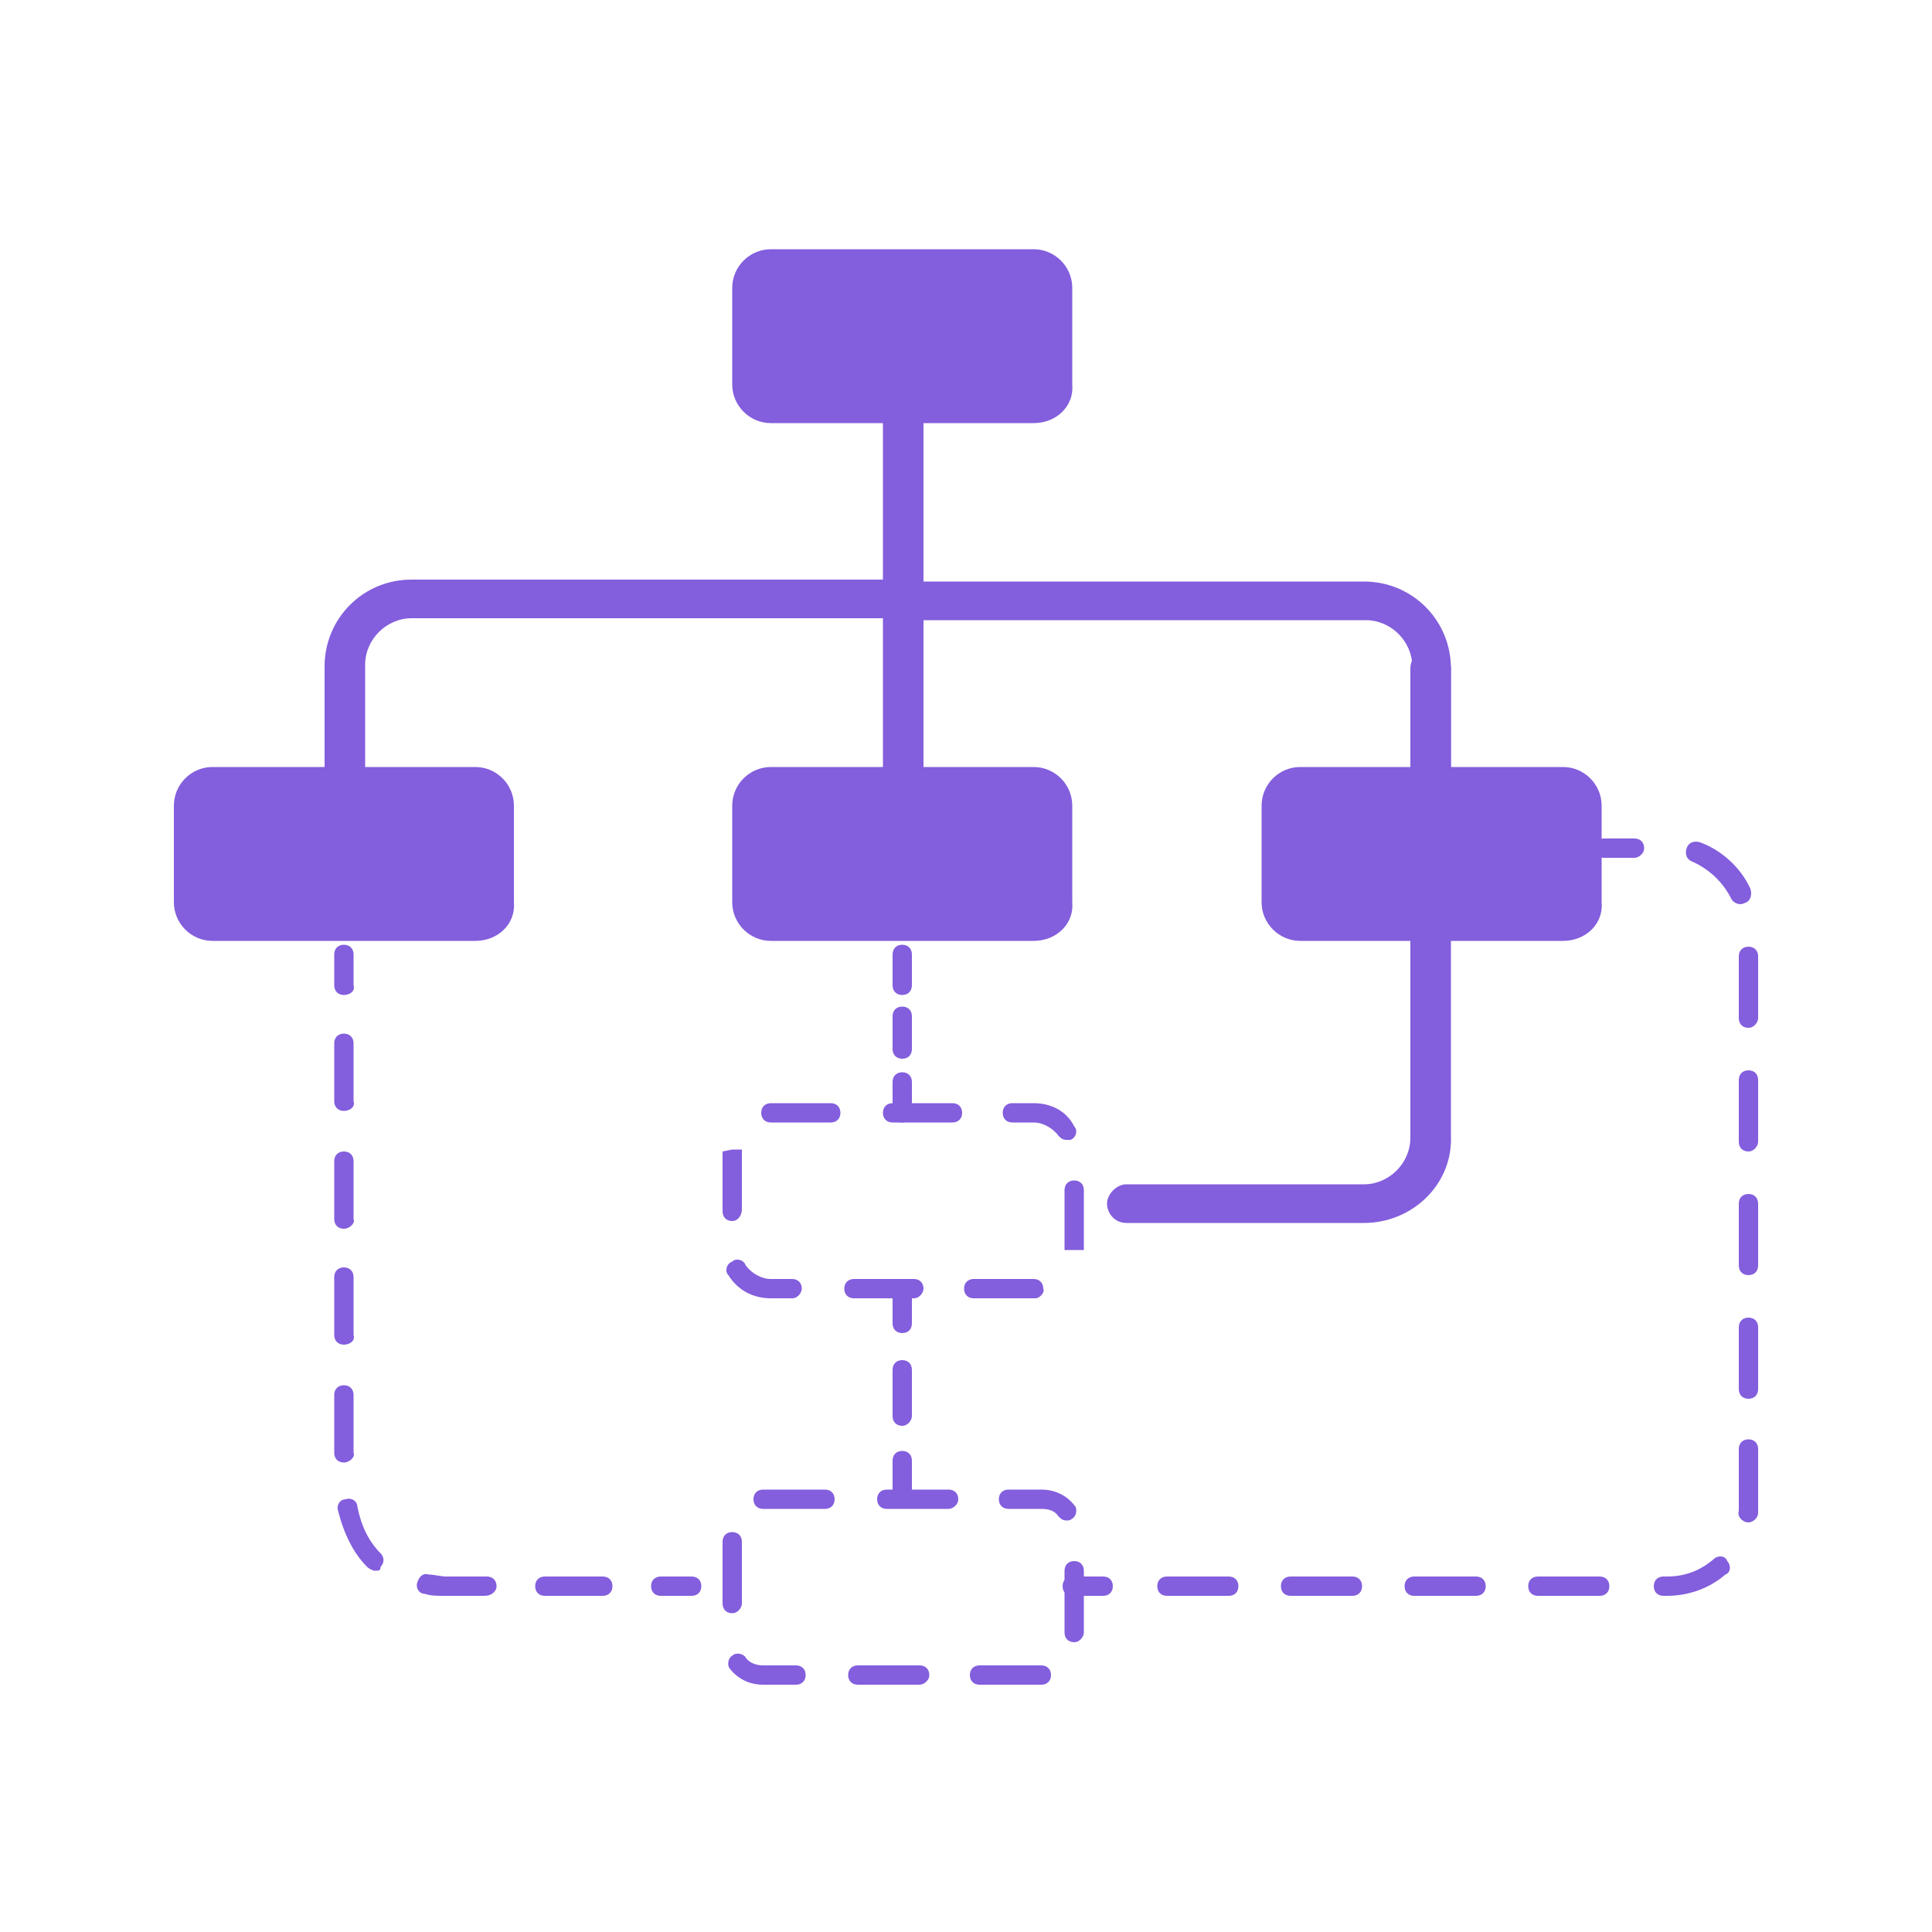 <?xml version="1.0" encoding="utf-8"?>
<!-- Generator: Adobe Illustrator 28.2.0, SVG Export Plug-In . SVG Version: 6.00 Build 0)  -->
<svg version="1.1" id="Layer_1" xmlns="http://www.w3.org/2000/svg" xmlns:xlink="http://www.w3.org/1999/xlink" x="0px" y="0px"
	 viewBox="0 0 100 100" style="enable-background:new 0 0 100 100;" xml:space="preserve">
<style type="text/css">
	.st0{fill:#835EDD;}
</style>
<g>
	<g>
		<path class="st0" d="M53.9,87.2h-3.2c-0.3,0-0.5-0.2-0.5-0.5s0.2-0.5,0.5-0.5h3.2c0.3,0,0.5,0.2,0.5,0.5S54.2,87.2,53.9,87.2z
			 M47.6,87.2h-3.2c-0.3,0-0.5-0.2-0.5-0.5s0.2-0.5,0.5-0.5h3.2c0.3,0,0.5,0.2,0.5,0.5S47.8,87.2,47.6,87.2z M41.2,87.2h-1.7
			c-0.7,0-1.3-0.3-1.7-0.8c-0.2-0.2-0.1-0.6,0.1-0.7c0.2-0.2,0.6-0.1,0.7,0.1c0.2,0.3,0.6,0.4,0.9,0.4h1.7c0.3,0,0.5,0.2,0.5,0.5
			S41.5,87.2,41.2,87.2z M55.6,85c-0.3,0-0.5-0.2-0.5-0.5v-3.2c0-0.3,0.2-0.5,0.5-0.5c0.3,0,0.5,0.2,0.5,0.5v3.2
			C56.1,84.7,55.9,85,55.6,85z M37.9,83.5c-0.3,0-0.5-0.2-0.5-0.5v-3.2c0-0.3,0.2-0.5,0.5-0.5s0.5,0.2,0.5,0.5V83
			C38.4,83.2,38.2,83.5,37.9,83.5z M55.2,78.7c-0.2,0-0.3-0.1-0.4-0.2c-0.2-0.3-0.5-0.4-0.9-0.4h-1.7c-0.3,0-0.5-0.2-0.5-0.5
			s0.2-0.5,0.5-0.5h1.7c0.7,0,1.3,0.3,1.7,0.8c0.2,0.2,0.1,0.6-0.1,0.7C55.4,78.7,55.3,78.7,55.2,78.7z M49.1,78.1h-3.2
			c-0.3,0-0.5-0.2-0.5-0.5s0.2-0.5,0.5-0.5h3.2c0.3,0,0.5,0.2,0.5,0.5S49.3,78.1,49.1,78.1z M42.7,78.1h-3.2c-0.3,0-0.5-0.2-0.5-0.5
			s0.2-0.5,0.5-0.5h3.2c0.3,0,0.5,0.2,0.5,0.5S43,78.1,42.7,78.1z"/>
	</g>
	<g>
		<path class="st0" d="M53.6,67.2h-3.2c-0.3,0-0.5-0.2-0.5-0.5c0-0.3,0.2-0.5,0.5-0.5h3.1c0.3,0,0.5,0.2,0.5,0.5
			C54.1,66.9,53.8,67.2,53.6,67.2z M47.3,67.2h-3.1c-0.3,0-0.5-0.2-0.5-0.5c0-0.3,0.2-0.5,0.5-0.5h3.1c0.3,0,0.5,0.2,0.5,0.5
			C47.8,66.9,47.6,67.2,47.3,67.2z M41,67.2h-1.1c-0.9,0-1.7-0.4-2.2-1.2c-0.2-0.2-0.1-0.6,0.2-0.7c0.2-0.2,0.6-0.1,0.7,0.2
			c0.3,0.4,0.8,0.7,1.3,0.7H41c0.3,0,0.5,0.2,0.5,0.5C41.5,66.9,41.3,67.2,41,67.2z M55.6,64.7l-0.5,0v-3.1c0-0.3,0.2-0.5,0.5-0.5
			c0.3,0,0.5,0.2,0.5,0.5v3.1L55.6,64.7z M37.9,63.2c-0.3,0-0.5-0.2-0.5-0.5v-3.1l0.5-0.1l0.5,0l0,3.1
			C38.4,62.9,38.2,63.2,37.9,63.2z M55.2,59c-0.2,0-0.3-0.1-0.4-0.2c-0.3-0.4-0.8-0.7-1.3-0.7h-1.1c-0.3,0-0.5-0.2-0.5-0.5
			s0.2-0.5,0.5-0.5h1.1c0.9,0,1.7,0.4,2.1,1.2c0.2,0.2,0.1,0.6-0.2,0.7C55.4,59,55.3,59,55.2,59z M39.9,58.1c-0.3,0-0.5-0.2-0.5-0.5
			c0-0.3,0.2-0.5,0.5-0.5c0,0,0,0,0.1,0H43c0.3,0,0.5,0.2,0.5,0.5s-0.2,0.5-0.5,0.5L39.9,58.1C39.9,58.1,39.9,58.1,39.9,58.1z
			 M49.3,58.1h-3.1c-0.3,0-0.5-0.2-0.5-0.5s0.2-0.5,0.5-0.5h3.1c0.3,0,0.5,0.2,0.5,0.5S49.6,58.1,49.3,58.1z"/>
	</g>
	<g>
		<g>
			<path class="st0" d="M17.8,51.5c-0.3,0-0.5-0.2-0.5-0.5v-1.6c0-0.3,0.2-0.5,0.5-0.5s0.5,0.2,0.5,0.5V51
				C18.4,51.3,18.1,51.5,17.8,51.5z"/>
		</g>
		<g>
			<path class="st0" d="M31.2,82.6h-3c-0.3,0-0.5-0.2-0.5-0.5s0.2-0.5,0.5-0.5h3c0.3,0,0.5,0.2,0.5,0.5S31.5,82.6,31.2,82.6z
				 M25.1,82.6h-2.1c-0.4,0-0.7,0-1-0.1c-0.3,0-0.5-0.3-0.4-0.6s0.3-0.5,0.6-0.4c0.3,0,0.6,0.1,0.9,0.1h2.1c0.3,0,0.5,0.2,0.5,0.5
				S25.4,82.6,25.1,82.6z M19.4,81.3c-0.1,0-0.3-0.1-0.4-0.2c-0.7-0.7-1.2-1.7-1.5-2.9c-0.1-0.3,0.1-0.6,0.4-0.6
				c0.3-0.1,0.6,0.1,0.6,0.4c0.2,1,0.6,1.8,1.2,2.4c0.2,0.2,0.2,0.5,0,0.7C19.7,81.3,19.6,81.3,19.4,81.3z M17.8,75.7
				c-0.3,0-0.5-0.2-0.5-0.5v-3c0-0.3,0.2-0.5,0.5-0.5s0.5,0.2,0.5,0.5v3C18.4,75.4,18.1,75.7,17.8,75.7z M17.8,69.6
				c-0.3,0-0.5-0.2-0.5-0.5v-3c0-0.3,0.2-0.5,0.5-0.5s0.5,0.2,0.5,0.5v3C18.4,69.4,18.1,69.6,17.8,69.6z M17.8,63.6
				c-0.3,0-0.5-0.2-0.5-0.5v-3c0-0.3,0.2-0.5,0.5-0.5s0.5,0.2,0.5,0.5v3C18.4,63.3,18.1,63.6,17.8,63.6z M17.8,57.5
				c-0.3,0-0.5-0.2-0.5-0.5v-3c0-0.3,0.2-0.5,0.5-0.5s0.5,0.2,0.5,0.5v3C18.4,57.3,18.1,57.5,17.8,57.5z"/>
		</g>
		<g>
			<path class="st0" d="M35.8,82.6h-1.6c-0.3,0-0.5-0.2-0.5-0.5s0.2-0.5,0.5-0.5h1.6c0.3,0,0.5,0.2,0.5,0.5S36.1,82.6,35.8,82.6z"/>
		</g>
	</g>
	<g>
		<g>
			<path class="st0" d="M46.7,51.5c-0.3,0-0.5-0.2-0.5-0.5v-1.6c0-0.3,0.2-0.5,0.5-0.5c0.3,0,0.5,0.2,0.5,0.5V51
				C47.2,51.3,47,51.5,46.7,51.5z"/>
		</g>
		<g>
			<path class="st0" d="M46.7,54.8c-0.3,0-0.5-0.2-0.5-0.5v-1.7c0-0.3,0.2-0.5,0.5-0.5c0.3,0,0.5,0.2,0.5,0.5v1.7
				C47.2,54.6,47,54.8,46.7,54.8z"/>
		</g>
		<g>
			<path class="st0" d="M46.7,58.1c-0.3,0-0.5-0.2-0.5-0.5V56c0-0.3,0.2-0.5,0.5-0.5c0.3,0,0.5,0.2,0.5,0.5v1.6
				C47.2,57.8,47,58.1,46.7,58.1z"/>
		</g>
	</g>
	<g>
		<g>
			<path class="st0" d="M46.7,69c-0.3,0-0.5-0.2-0.5-0.5v-1.6c0-0.3,0.2-0.5,0.5-0.5c0.3,0,0.5,0.2,0.5,0.5v1.6
				C47.2,68.8,47,69,46.7,69z"/>
		</g>
		<g>
			<path class="st0" d="M46.7,73.8c-0.3,0-0.5-0.2-0.5-0.5v-2.4c0-0.3,0.2-0.5,0.5-0.5c0.3,0,0.5,0.2,0.5,0.5v2.4
				C47.2,73.5,47,73.8,46.7,73.8z"/>
		</g>
		<g>
			<path class="st0" d="M46.7,77.7c-0.3,0-0.5-0.2-0.5-0.5v-1.6c0-0.3,0.2-0.5,0.5-0.5c0.3,0,0.5,0.2,0.5,0.5v1.6
				C47.2,77.5,47,77.7,46.7,77.7z"/>
		</g>
	</g>
	<g>
		<path class="st0" d="M46.7,45.2c-0.6,0-1-0.5-1-1V17.4c0-0.6,0.5-1,1-1c0.6,0,1.1,0.5,1.1,1v26.8C47.8,44.8,47.3,45.2,46.7,45.2z"
			/>
	</g>
	<g>
		<path class="st0" d="M53.5,21.9H39.9c-1.1,0-2-0.9-2-2v-5c0-1.1,0.9-2,2-2h13.6c1.1,0,2,0.9,2,2v5C55.6,21,54.7,21.9,53.5,21.9z"
			/>
	</g>
	<g>
		<path class="st0" d="M53.5,48.7H39.9c-1.1,0-2-0.9-2-2v-5c0-1.1,0.9-2,2-2h13.6c1.1,0,2,0.9,2,2v5C55.6,47.8,54.7,48.7,53.5,48.7z
			"/>
	</g>
	<g>
		<g>
			<path class="st0" d="M17.8,41.3c-0.6,0-1-0.5-1-1v-5.8c0-2.5,2-4.5,4.5-4.5h25.4c0.6,0,1.1,0.5,1.1,1s-0.5,1-1.1,1H21.3
				c-1.3,0-2.4,1.1-2.4,2.4v5.8C18.9,40.9,18.4,41.3,17.8,41.3z"/>
		</g>
		<g>
			<path class="st0" d="M74.1,41.3c-0.6,0-1-0.5-1-1v-5.8c0-1.3-1.1-2.4-2.4-2.4H46.7c-0.6,0-1-0.5-1-1s0.5-1,1-1h23.9
				c2.5,0,4.5,2,4.5,4.5v5.8C75.2,40.9,74.7,41.3,74.1,41.3z"/>
		</g>
	</g>
	<g>
		<g>
			<path class="st0" d="M70.6,63.3H58.3c-0.6,0-1-0.5-1-1s0.5-1,1-1h12.3c1.3,0,2.4-1.1,2.4-2.4V34.6c0-0.6,0.5-1,1-1
				c0.6,0,1.1,0.5,1.1,1v24.2C75.2,61.3,73.1,63.3,70.6,63.3z"/>
		</g>
	</g>
	<g>
		<path class="st0" d="M80.9,48.7H67.3c-1.1,0-2-0.9-2-2v-5c0-1.1,0.9-2,2-2h13.6c1.1,0,2,0.9,2,2v5C83,47.8,82.1,48.7,80.9,48.7z"
			/>
	</g>
	<g>
		<path class="st0" d="M24.6,48.7H11c-1.1,0-2-0.9-2-2v-5c0-1.1,0.9-2,2-2h13.6c1.1,0,2,0.9,2,2v5C26.7,47.8,25.8,48.7,24.6,48.7z"
			/>
	</g>
	<g>
		<g>
			<g>
				<path class="st0" d="M57.1,82.6h-1.6c-0.3,0-0.5-0.2-0.5-0.5s0.2-0.5,0.5-0.5h1.6c0.3,0,0.5,0.2,0.5,0.5S57.4,82.6,57.1,82.6z"
					/>
			</g>
			<g>
				<path class="st0" d="M86.3,82.6h-0.2c-0.3,0-0.5-0.2-0.5-0.5s0.2-0.5,0.5-0.5h0.2c0.9,0,1.7-0.3,2.4-0.9
					c0.2-0.2,0.6-0.2,0.7,0.1c0.2,0.2,0.2,0.6-0.1,0.7C88.5,82.2,87.4,82.6,86.3,82.6z M82.8,82.6h-3.2c-0.3,0-0.5-0.2-0.5-0.5
					s0.2-0.5,0.5-0.5h3.2c0.3,0,0.5,0.2,0.5,0.5S83.1,82.6,82.8,82.6z M76.4,82.6h-3.2c-0.3,0-0.5-0.2-0.5-0.5s0.2-0.5,0.5-0.5h3.2
					c0.3,0,0.5,0.2,0.5,0.5S76.7,82.6,76.4,82.6z M70,82.6h-3.2c-0.3,0-0.5-0.2-0.5-0.5s0.2-0.5,0.5-0.5H70c0.3,0,0.5,0.2,0.5,0.5
					S70.3,82.6,70,82.6z M63.6,82.6h-3.2c-0.3,0-0.5-0.2-0.5-0.5s0.2-0.5,0.5-0.5h3.2c0.3,0,0.5,0.2,0.5,0.5S63.9,82.6,63.6,82.6z
					 M90.5,78.8C90.4,78.8,90.4,78.8,90.5,78.8c-0.3,0-0.6-0.3-0.5-0.6c0-0.1,0-0.2,0-0.4v-2.8c0-0.3,0.2-0.5,0.5-0.5
					s0.5,0.2,0.5,0.5v2.8c0,0.2,0,0.3,0,0.5C91,78.6,90.7,78.8,90.5,78.8z M90.5,72.4c-0.3,0-0.5-0.2-0.5-0.5v-3.2
					c0-0.3,0.2-0.5,0.5-0.5s0.5,0.2,0.5,0.5v3.2C91,72.2,90.8,72.4,90.5,72.4z M90.5,66c-0.3,0-0.5-0.2-0.5-0.5v-3.2
					c0-0.3,0.2-0.5,0.5-0.5S91,62,91,62.3v3.2C91,65.8,90.8,66,90.5,66z M90.5,59.6c-0.3,0-0.5-0.2-0.5-0.5v-3.2
					c0-0.3,0.2-0.5,0.5-0.5s0.5,0.2,0.5,0.5v3.2C91,59.3,90.8,59.6,90.5,59.6z M90.5,53.2c-0.3,0-0.5-0.2-0.5-0.5v-3.2
					c0-0.3,0.2-0.5,0.5-0.5s0.5,0.2,0.5,0.5v3.2C91,52.9,90.8,53.2,90.5,53.2z M90.1,46.8c-0.2,0-0.4-0.1-0.5-0.3
					c-0.4-0.8-1.1-1.5-2-1.9c-0.3-0.1-0.4-0.4-0.3-0.7c0.1-0.3,0.4-0.4,0.7-0.3c1.1,0.4,2.1,1.3,2.6,2.4c0.1,0.3,0,0.6-0.2,0.7
					C90.2,46.8,90.1,46.8,90.1,46.8z"/>
			</g>
			<g>
				<path class="st0" d="M84.6,44.4H83c-0.3,0-0.5-0.2-0.5-0.5c0-0.3,0.2-0.5,0.5-0.5h1.6c0.3,0,0.5,0.2,0.5,0.5
					C85.1,44.2,84.8,44.4,84.6,44.4z"/>
			</g>
		</g>
	</g>
</g>
</svg>
